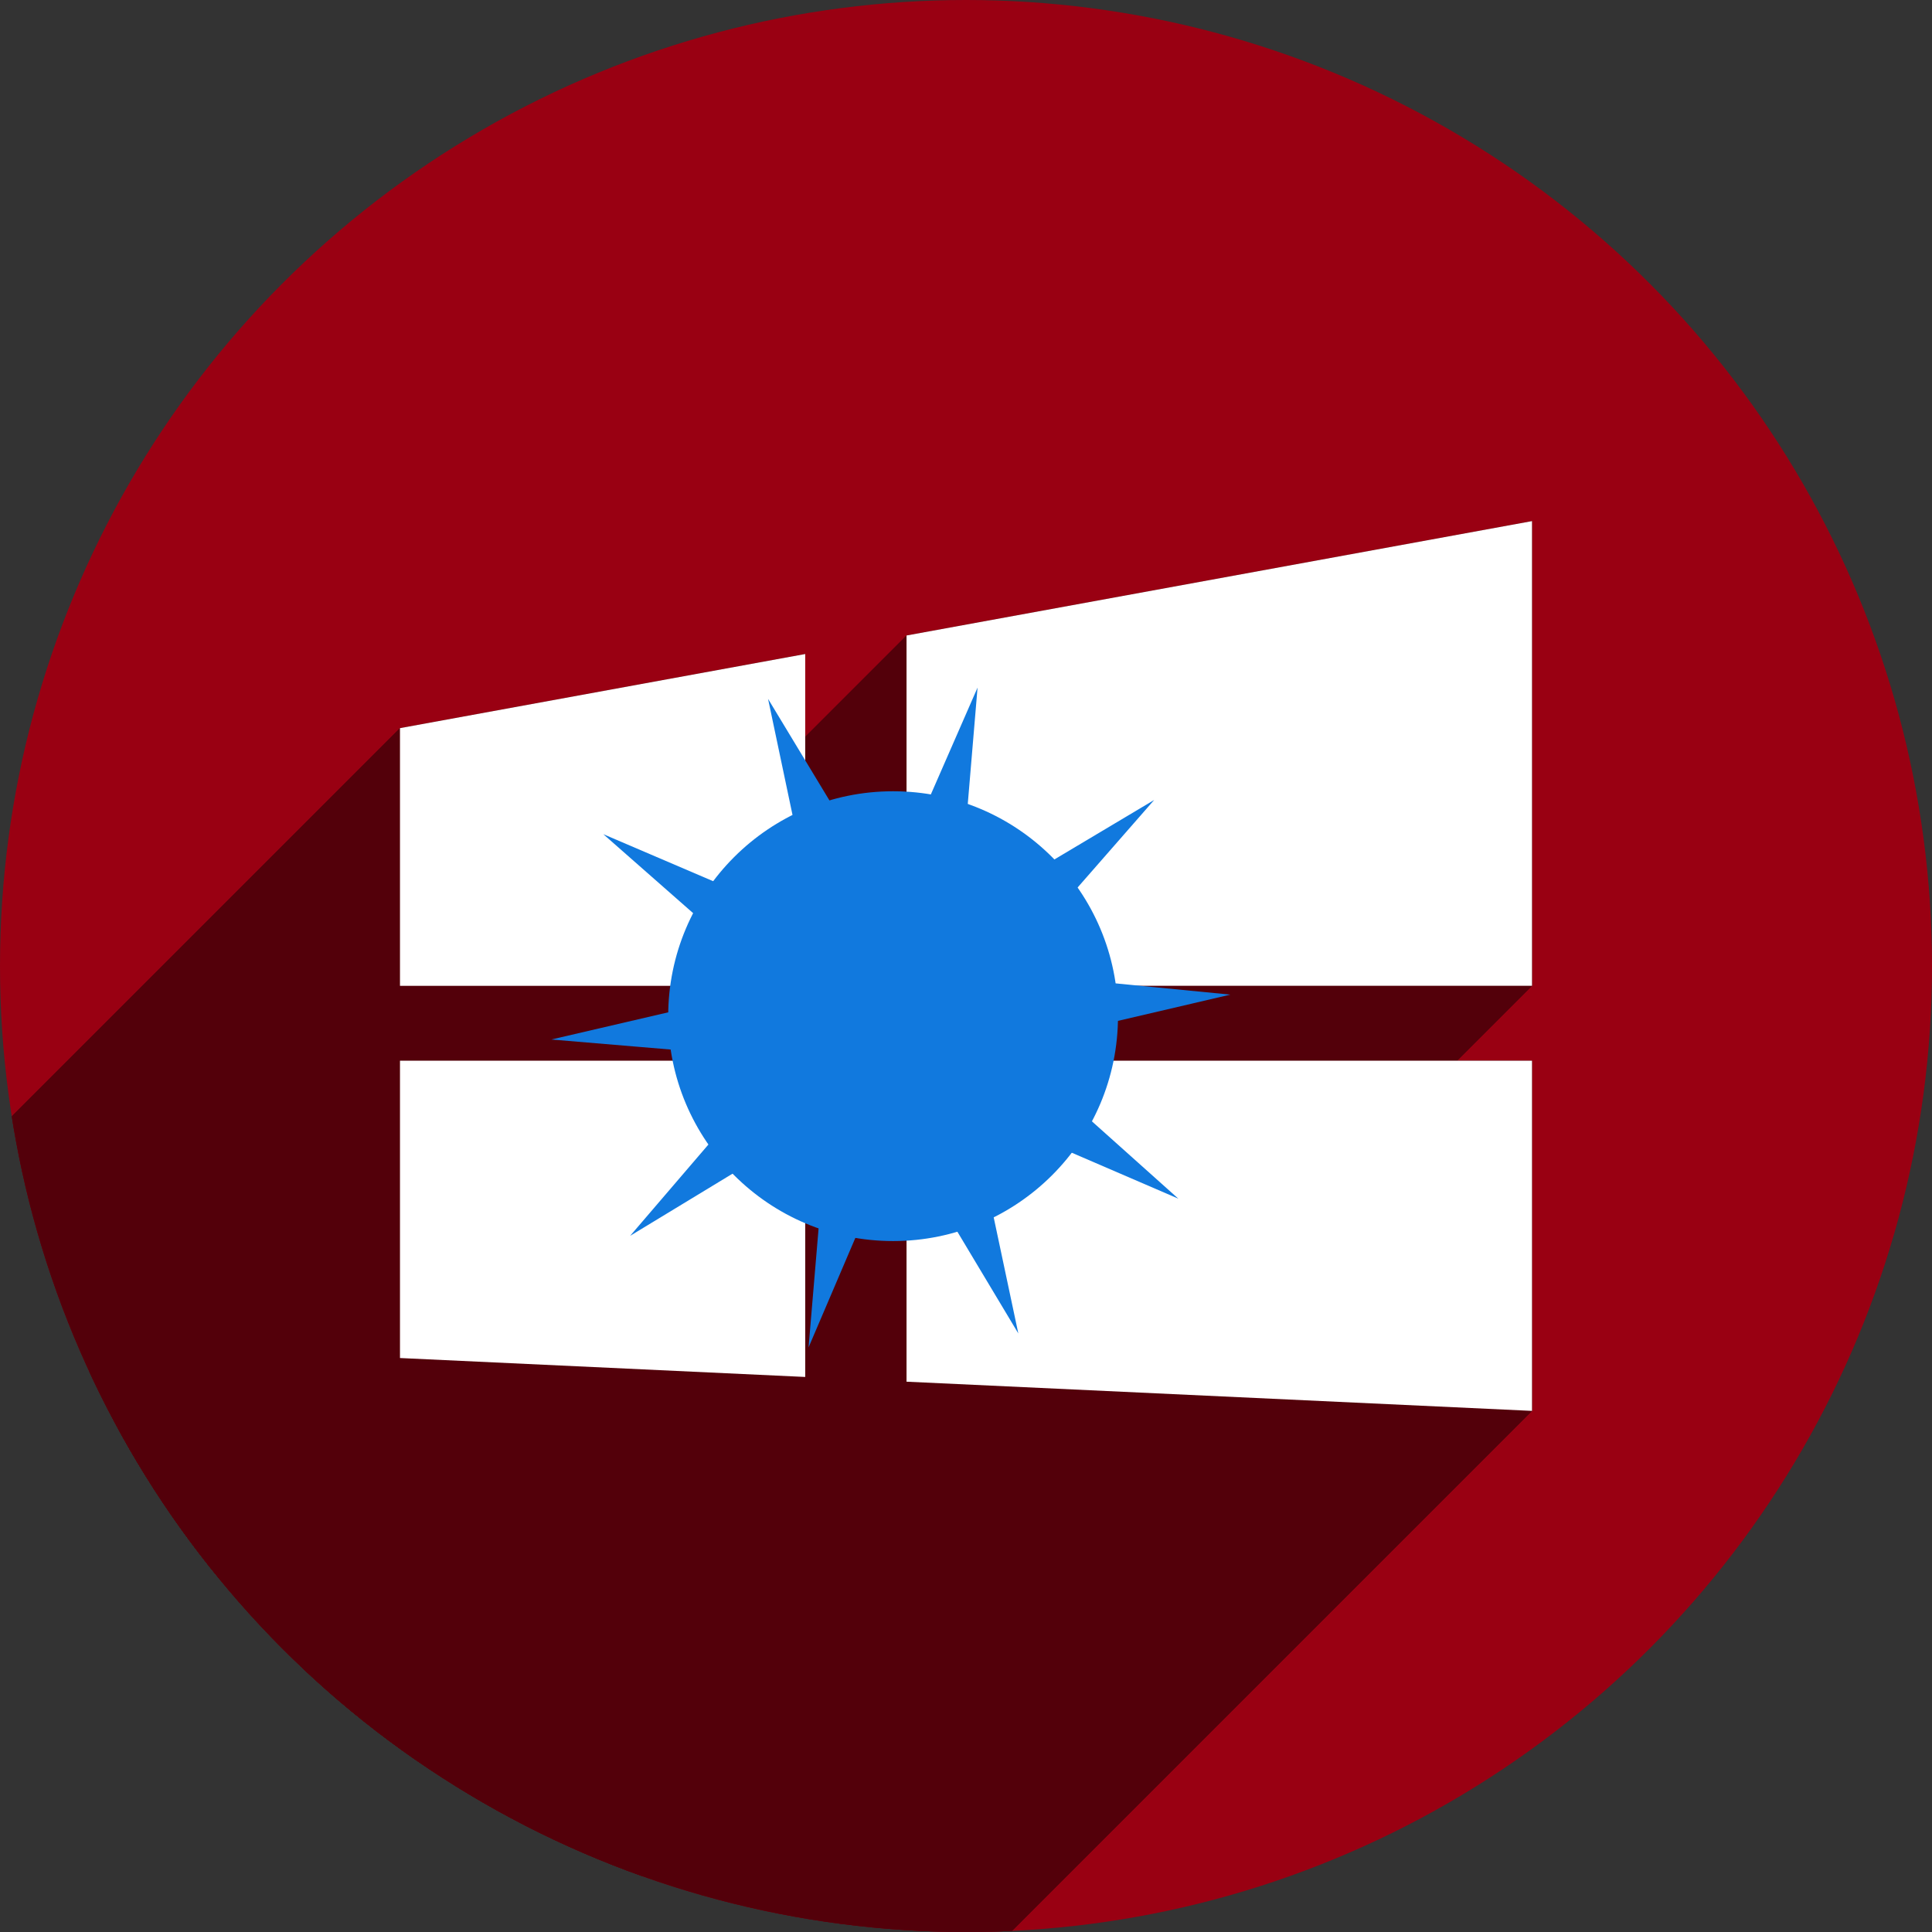 <?xml version="1.0" encoding="UTF-8" standalone="no"?>
<!-- Created with Inkscape (http://www.inkscape.org/) -->

<svg
   xmlns:dc="http://purl.org/dc/elements/1.1/"
   xmlns:cc="http://creativecommons.org/ns#"
   xmlns:rdf="http://www.w3.org/1999/02/22-rdf-syntax-ns#"
   xmlns:svg="http://www.w3.org/2000/svg"
   xmlns="http://www.w3.org/2000/svg"
   xmlns:sodipodi="http://sodipodi.sourceforge.net/DTD/sodipodi-0.dtd"
   xmlns:inkscape="http://www.inkscape.org/namespaces/inkscape"
   width="256"
   height="256"
   viewBox="0 0 256 256"
   id="svg4149"
   version="1.1"
   inkscape:version="0.91 r13725"
   sodipodi:docname="winemine.svg">
  <rect x="0" y="0" width="256" height="256" fill="#333333" stroke="none"/>
  <sodipodi:namedview
     id="base"
     pagecolor="#ffffff"
     bordercolor="#666666"
     borderopacity="1.0"
     inkscape:pageopacity="0.0"
     inkscape:pageshadow="2"
     inkscape:zoom="3.2851562"
     inkscape:cx="128"
     inkscape:cy="127.99998"
     inkscape:document-units="px"
     inkscape:current-layer="layer1"
     showgrid="false"
     units="px"
     inkscape:window-width="1920"
     inkscape:window-height="1033"
     inkscape:window-x="0"
     inkscape:window-y="0"
     inkscape:window-maximized="1" />
  <defs
     id="defs4151">
    <clipPath
       clipPathUnits="userSpaceOnUse"
       id="clipPath4863">
      <circle
         style="fill:#e9e9e9;fill-opacity:1;stroke:none;stroke-width:20;stroke-miterlimit:4;stroke-dasharray:none;stroke-opacity:1"
         id="circle4865"
         cx="128"
         cy="924.362"
         r="77.263" />
    </clipPath>
    <clipPath
       id="clipPath4227"
       clipPathUnits="userSpaceOnUse">
      <circle
         style="fill:#e9e9e9;fill-opacity:1;stroke:none;stroke-width:20;stroke-miterlimit:4;stroke-dasharray:none;stroke-opacity:1"
         id="circle4229"
         cx="128"
         cy="924.362"
         r="77.263" />
    </clipPath>
    <clipPath
       clipPathUnits="userSpaceOnUse"
       id="clipPath5543">
      <circle
         style="fill:#9e9fe9;fill-opacity:1;stroke:none;stroke-width:20;stroke-miterlimit:4;stroke-dasharray:none;stroke-opacity:1"
         id="circle5545"
         cx="128"
         cy="924.362"
         r="128" />
    </clipPath>
    <clipPath
       id="clipPath6248"
       clipPathUnits="userSpaceOnUse">
      <circle
         style="fill:#77c445;fill-opacity:1;stroke:none;stroke-width:20;stroke-miterlimit:4;stroke-dasharray:none;stroke-opacity:1"
         id="circle6250"
         cx="128"
         cy="924.362"
         r="128" />
    </clipPath>
    <clipPath
       id="clipPath4624"
       clipPathUnits="userSpaceOnUse">
      <path
         inkscape:connector-curvature="0"
         id="path4626"
         d="m 151.201,0.243 -105.781,0 c -7.804,0 -14.088,6.282 -14.088,14.086 l 0,227.34 c 0,7.804 6.284,14.088 14.088,14.088 l 165.162,0 c 7.804,0 14.086,-6.284 14.086,-14.088 l 0,-154.822 -73.467,-86.604 z"
         style="fill:#0f9d58;fill-opacity:1" />
    </clipPath>
    <clipPath
       id="clipPath6409"
       clipPathUnits="userSpaceOnUse">
      <circle
         style="fill:#77c445;fill-opacity:1;stroke:none;stroke-width:20;stroke-miterlimit:4;stroke-dasharray:none;stroke-opacity:1"
         id="circle6411"
         cx="128"
         cy="924.362"
         r="128" />
    </clipPath>
    <clipPath
       clipPathUnits="userSpaceOnUse"
       id="clipPath4544">
      <circle
         style="fill:#0f9d97;fill-opacity:1;stroke:none;stroke-width:20;stroke-miterlimit:4;stroke-dasharray:none;stroke-opacity:1"
         id="circle4546"
         cx="128"
         cy="128"
         r="128" />
    </clipPath>
  </defs>
  <g
     transform="translate(0,-796.362)"
     id="layer1"
     inkscape:groupmode="layer"
     inkscape:label="Layer 1">
    <circle
       r="128"
       cy="924.362"
       cx="128"
       id="path4723"
       style="fill:#990012;fill-opacity:1;stroke:none;stroke-width:20;stroke-miterlimit:4;stroke-dasharray:none;stroke-opacity:1" />
    <g
       id="g4469"
       transform="translate(0,796.362)"
       clip-path="url(#clipPath4544)"
       style="fill:#53000a;fill-opacity:1">
      <g
         id="g4471"
         style="fill:#53000a;fill-opacity:1;stroke:none;stroke-width:4.8;stroke-miterlimit:4;stroke-dasharray:none;stroke-opacity:1">
        <path
           id="path4473"
           d="M203.0 69.051L120.121 84.207L-233.432 437.76L-150.553 422.604Z"
           style="fill:#53000a;fill-opacity:1" />
        <path
           id="path4475"
           d="M120.121 84.207L120.121 130.625L-233.432 484.178L-233.432 437.76Z"
           style="fill:#53000a;fill-opacity:1" />
        <path
           id="path4477"
           d="M120.121 130.625L203.0 130.625L-150.553 484.178L-233.432 484.178Z"
           style="fill:#53000a;fill-opacity:1" />
        <path
           id="path4479"
           d="M203.0 130.625L203.0 69.051L-150.553 422.604L-150.553 484.178Z"
           style="fill:#53000a;fill-opacity:1" />
        <path
           id="path4481"
           d="M106.697 86.66L53.0 96.482L-300.553 450.036L-246.856 440.214Z"
           style="fill:#53000a;fill-opacity:1" />
        <path
           id="path4483"
           d="M53.0 96.482L53.0 130.625L-300.553 484.178L-300.553 450.036Z"
           style="fill:#53000a;fill-opacity:1" />
        <path
           id="path4485"
           d="M53.0 130.625L106.697 130.625L-246.856 484.178L-300.553 484.178Z"
           style="fill:#53000a;fill-opacity:1" />
        <path
           id="path4487"
           d="M106.697 130.625L106.697 86.66L-246.856 440.214L-246.856 484.178Z"
           style="fill:#53000a;fill-opacity:1" />
        <path
           id="path4489"
           d="M53.0 140.549L53.0 179.945L-300.553 533.499L-300.553 494.102Z"
           style="fill:#53000a;fill-opacity:1" />
        <path
           id="path4491"
           d="M53.0 179.945L106.697 182.455L-246.856 536.008L-300.553 533.499Z"
           style="fill:#53000a;fill-opacity:1" />
        <path
           id="path4493"
           d="M106.697 182.455L106.697 140.549L-246.856 494.102L-246.856 536.008Z"
           style="fill:#53000a;fill-opacity:1" />
        <path
           id="path4495"
           d="M106.697 140.549L53.0 140.549L-300.553 494.102L-246.856 494.102Z"
           style="fill:#53000a;fill-opacity:1" />
        <path
           id="path4497"
           d="M120.121 140.549L120.121 183.08L-233.432 536.633L-233.432 494.102Z"
           style="fill:#53000a;fill-opacity:1" />
        <path
           id="path4499"
           d="M120.121 183.08L203.0 186.949L-150.553 540.503L-233.432 536.633Z"
           style="fill:#53000a;fill-opacity:1" />
        <path
           id="path4501"
           d="M203.0 186.949L203.0 140.549L-150.553 494.102L-150.553 540.503Z"
           style="fill:#53000a;fill-opacity:1" />
        <path
           id="path4503"
           d="M203.0 140.549L120.121 140.549L-233.432 494.102L-150.553 494.102Z"
           style="fill:#53000a;fill-opacity:1" />
      </g>
      <path
         id="rect4431"
         transform=""
         d="M 203 69.051 L 120.121 84.207 L 120.121 130.625 L 203 130.625 L 203 69.051 z M 106.697 86.66 L 53 96.482 L 53 130.625 L 106.697 130.625 L 106.697 86.66 z M 53 140.549 L 53 179.945 L 106.697 182.455 L 106.697 140.549 L 53 140.549 z M 120.121 140.549 L 120.121 183.08 L 203 186.949 L 203 140.549 L 120.121 140.549 z "
         style="fill:#53000a;fill-opacity:1;stroke:none;stroke-width:4.8;stroke-miterlimit:4;stroke-dasharray:none;stroke-opacity:1" />
    </g>
    <path
       style="fill:#ffffff;fill-opacity:1;stroke:none;stroke-width:4.8;stroke-miterlimit:4;stroke-dasharray:none;stroke-opacity:1"
       d="m 203,865.412 -82.88,15.156 0,46.419 82.88,0 0,-61.575 z M 106.697,883.023 53,892.844 l 0,34.144 53.697,0 0,-43.965 z M 53,936.911 l 0,39.397 53.697,2.508 0,-41.905 -53.697,0 z m 67.12,0 0,42.532 82.88,3.869 0,-46.401 -82.88,0 z"
       id="path4447"
       inkscape:connector-curvature="0" />
    <g
       id="g4195"
       transform="matrix(0.596,0,0,0.596,47.829,380.46)"
       style="fill:#1179de;fill-opacity:1">
      <circle
         r="50"
         cy="923.738"
         cx="118.308"
         id="circle4197"
         style="fill:#1179de;fill-opacity:1;stroke:none;stroke-width:30;stroke-miterlimit:4;stroke-dasharray:none;stroke-opacity:1" />
      <path
         transform="translate(-35.573,-446.995)"
         d="m 181.719,1441.272 -26.446,-44.145 -20.186,47.248 4.342,-51.513 -44.01,26.707 33.724,-39.336 -51.244,-4.309 50.201,-11.672 -38.65,-33.978 47.224,20.212 -10.592,-50.293 26.389,43.657 20.185,-46.163 -4.285,50.943 43.552,-25.959 -33.537,38.336 50.475,4.939 -49.375,11.53 37.806,33.832 -46.149,-19.899 z"
         inkscape:randomized="0.007"
         inkscape:rounded="0"
         inkscape:flatsided="false"
         sodipodi:arg2="1.5044492"
         sodipodi:arg1="1.1902899"
         sodipodi:r2="26.479115"
         sodipodi:r1="75.65461"
         sodipodi:cy="1370.658"
         sodipodi:cx="153.75529"
         sodipodi:sides="10"
         id="path4199"
         style="fill:#1179de;fill-opacity:1;stroke:none;stroke-width:30;stroke-linejoin:round;stroke-miterlimit:4;stroke-dasharray:none;stroke-opacity:1"
         sodipodi:type="star" />
    </g>
  </g>
</svg>

